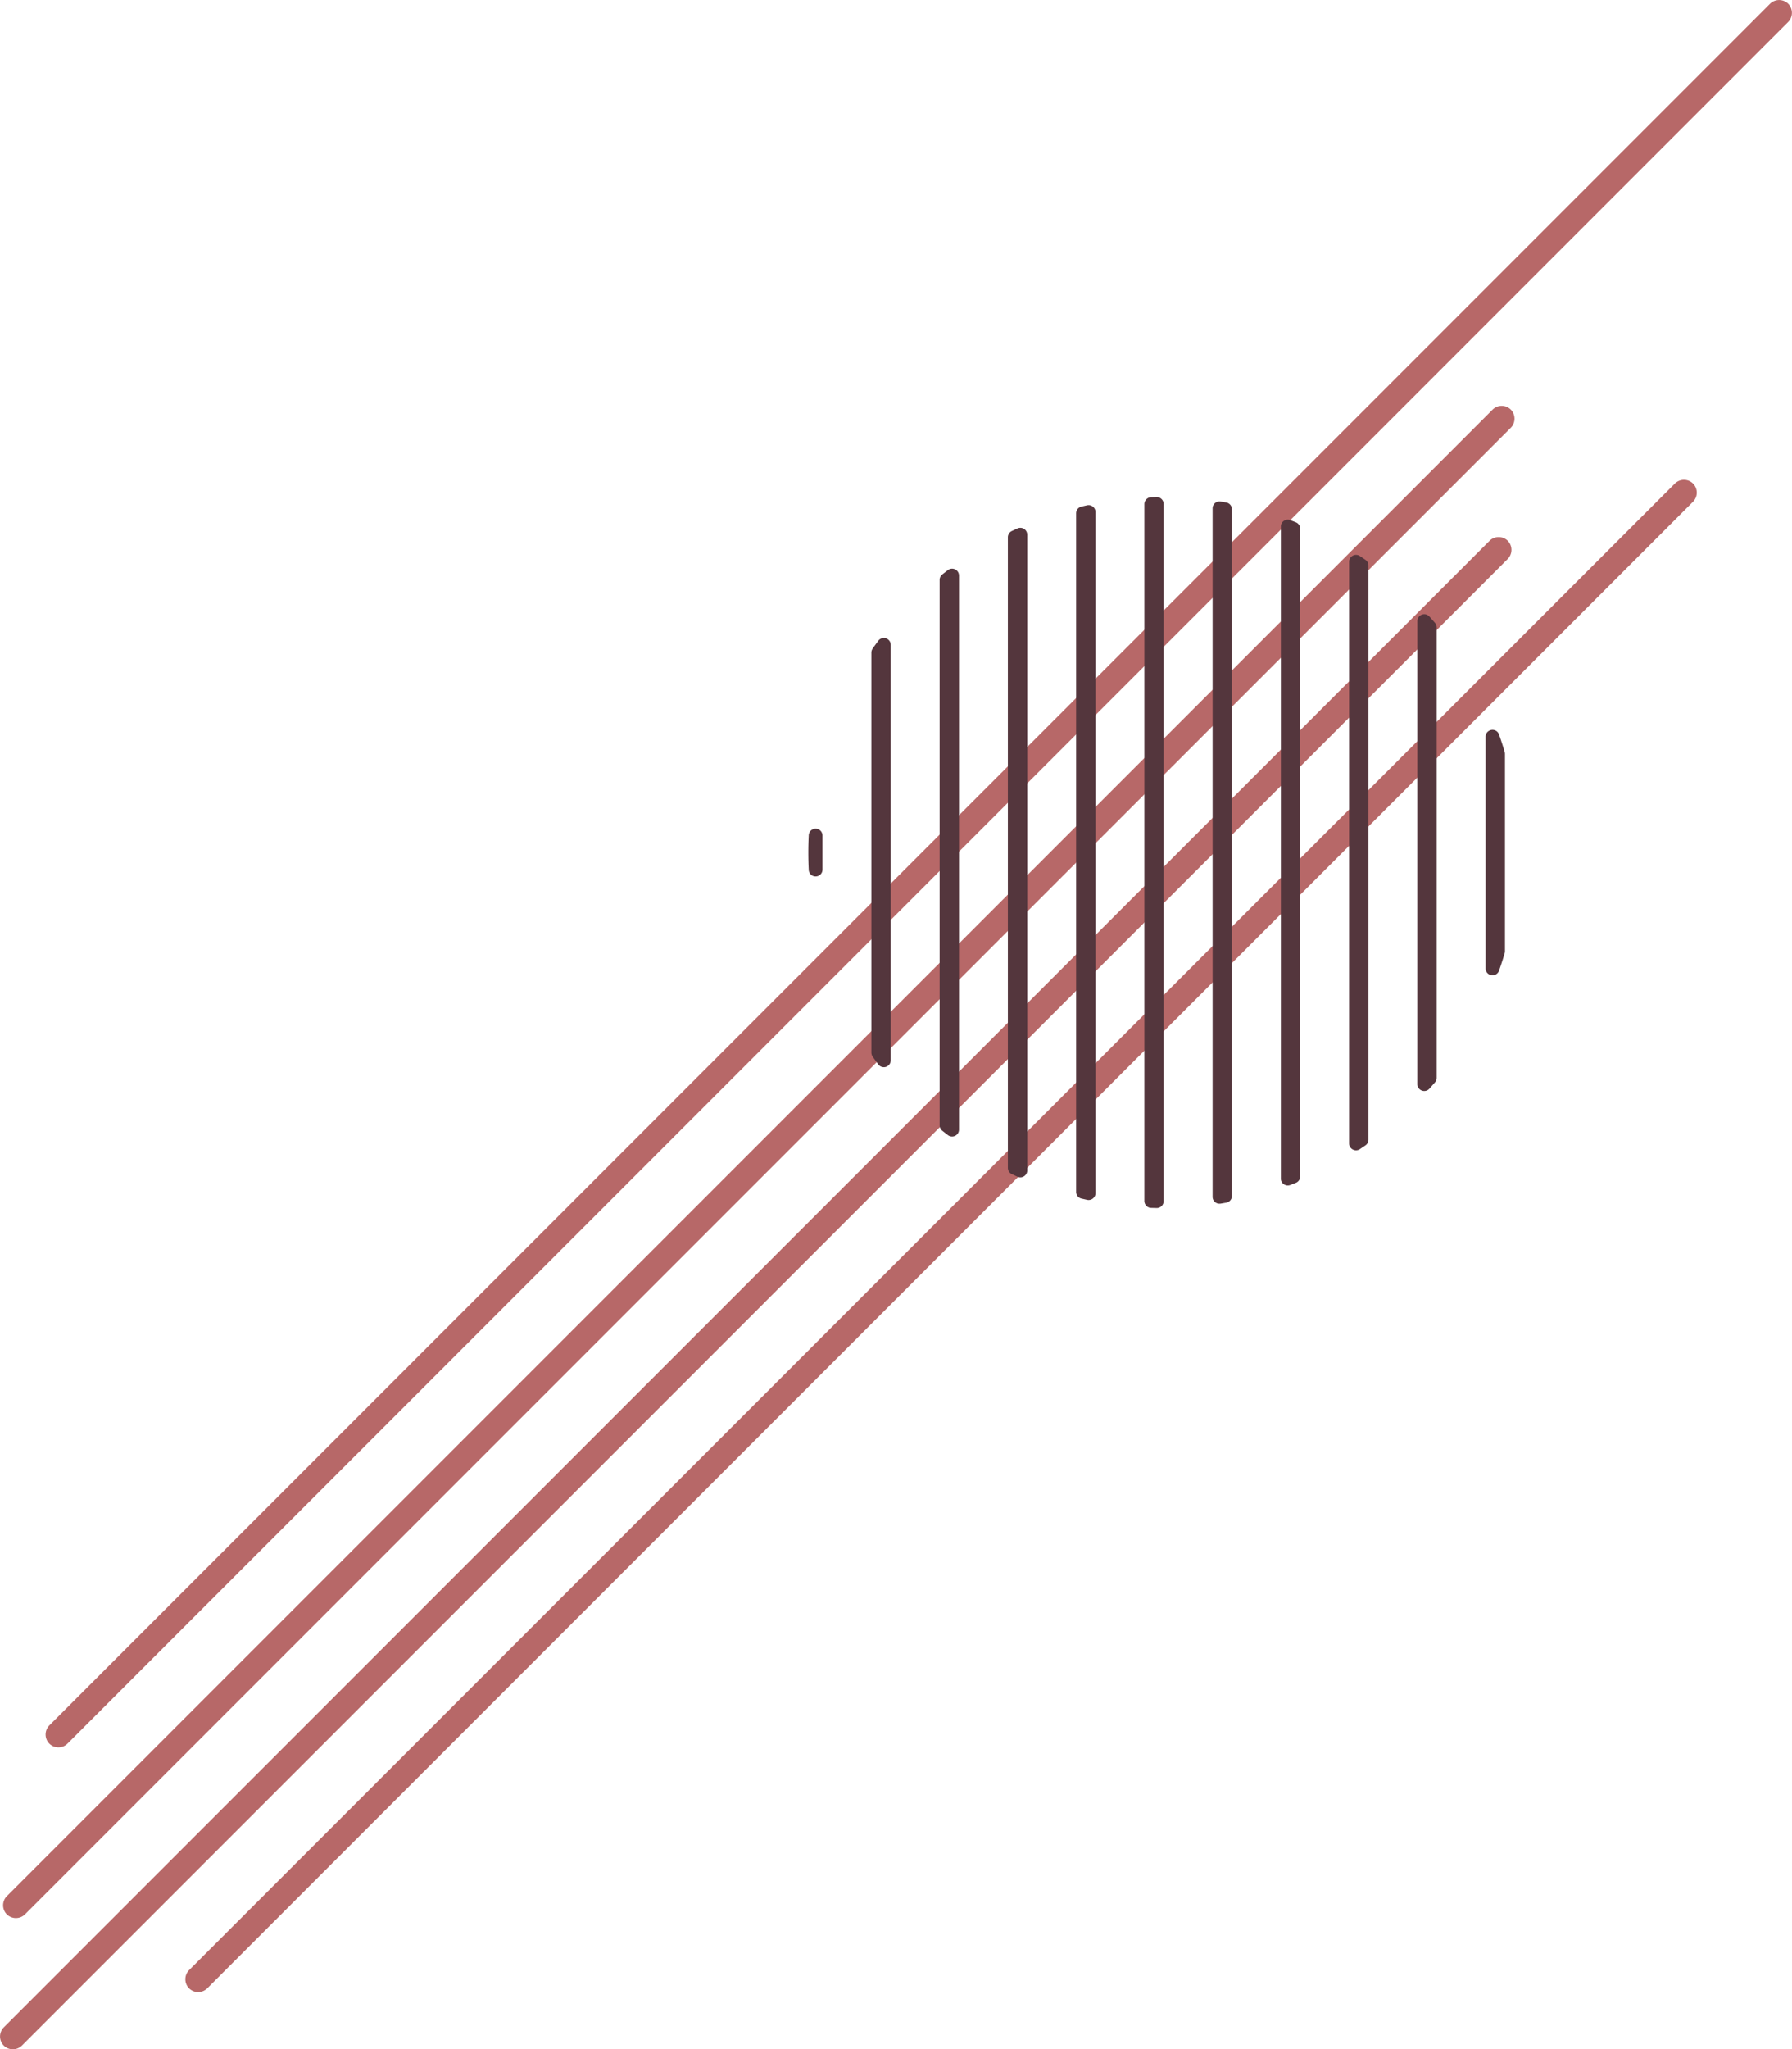 <svg xmlns="http://www.w3.org/2000/svg" viewBox="0 0 552.38 631.36"><defs><style>.cls-1{fill:#b76868;}.cls-2{fill:#54363d;}</style></defs><title>valores_bg</title><g id="Layer_2" data-name="Layer 2"><g id="Layer_1-2" data-name="Layer 1"><path class="cls-1" d="M15.2,537.18h0a4,4,0,0,1,0-5.6L545.61,1.16a4,4,0,0,1,5.6,0h0a4,4,0,0,1,0,5.6L20.81,537.18A4,4,0,0,1,15.2,537.18Z"/><path class="cls-1" d="M2.1,589.78h0a4,4,0,0,1,0-5.6l458-458a4,4,0,0,1,5.6,0h0a4,4,0,0,1,0,5.6l-458,458A4,4,0,0,1,2.1,589.78Z"/><path class="cls-1" d="M1.16,630.2h0a4,4,0,0,1,0-5.6l458-458a4,4,0,0,1,5.6,0h0a4,4,0,0,1,0,5.6l-458,458A4,4,0,0,1,1.16,630.2Z"/><path class="cls-1" d="M58.28,612.57h0a4,4,0,0,1,0-5.6l458-458a4,4,0,0,1,5.6,0h0a4,4,0,0,1,0,5.6l-458,458A4,4,0,0,1,58.28,612.57Z"/><path class="cls-2" d="M249.16,262.67q0,2.67.13,5.3a2.12,2.12,0,0,0,4.24-.13V257.49a2.12,2.12,0,0,0-4.24-.13Q249.16,260,249.16,262.67Z"/><path class="cls-2" d="M268.6,201V324.29a2.15,2.15,0,0,0,.39,1.23q.86,1.22,1.75,2.42a2.13,2.13,0,0,0,3.83-1.27v-128a2.13,2.13,0,0,0-3.83-1.27q-.89,1.2-1.75,2.42A2.15,2.15,0,0,0,268.6,201Z"/><path class="cls-2" d="M289.64,178.67v168a2.13,2.13,0,0,0,.8,1.67l1.76,1.38a2.13,2.13,0,0,0,3.41-1.7V177.32a2.13,2.13,0,0,0-3.41-1.7L290.43,177A2.13,2.13,0,0,0,289.64,178.67Z"/><path class="cls-2" d="M310.67,165.53V359.8a2.12,2.12,0,0,0,1.21,1.92l1.76.82a2.13,2.13,0,0,0,3-1.94V164.73a2.13,2.13,0,0,0-3-1.94l-1.76.82A2.12,2.12,0,0,0,310.67,165.53Z"/><path class="cls-2" d="M331.71,158.14V367.19a2.12,2.12,0,0,0,1.62,2.07l1.76.4a2.13,2.13,0,0,0,2.59-2.08V157.75a2.13,2.13,0,0,0-2.59-2.08l-1.76.4A2.12,2.12,0,0,0,331.71,158.14Z"/><path class="cls-2" d="M352.75,155.31V370a2.13,2.13,0,0,0,2,2.13l1.78.05a2.13,2.13,0,0,0,2.16-2.13V155.27a2.13,2.13,0,0,0-2.16-2.13l-1.78.05A2.13,2.13,0,0,0,352.75,155.31Z"/><path class="cls-2" d="M373.78,156.62v212.1a2.12,2.12,0,0,0,2.44,2.11l1.78-.3a2.13,2.13,0,0,0,1.74-2.1V156.91a2.13,2.13,0,0,0-1.74-2.1l-1.78-.3A2.12,2.12,0,0,0,373.78,156.62Z"/><path class="cls-2" d="M394.82,162.25V363.09a2.13,2.13,0,0,0,2.88,2l1.76-.69a2.12,2.12,0,0,0,1.32-2V162.92a2.12,2.12,0,0,0-1.32-2l-1.76-.69A2.13,2.13,0,0,0,394.82,162.25Z"/><path class="cls-2" d="M415.86,173.06V352.27a2.13,2.13,0,0,0,3.29,1.78l1.76-1.19a2.13,2.13,0,0,0,.91-1.75V174.23a2.13,2.13,0,0,0-.91-1.75l-1.76-1.19A2.13,2.13,0,0,0,415.86,173.06Z"/><path class="cls-2" d="M436.89,191.32V334a2.13,2.13,0,0,0,3.7,1.43q.89-1,1.76-2a2.15,2.15,0,0,0,.51-1.39V193.31a2.15,2.15,0,0,0-.51-1.39q-.87-1-1.76-2A2.13,2.13,0,0,0,436.89,191.32Z"/><path class="cls-2" d="M457.93,226.94v71.44a2.13,2.13,0,0,0,4.12.73q.95-2.69,1.76-5.43a2.21,2.21,0,0,0,.09-.62V232.27a2.2,2.2,0,0,0-.09-.62q-.81-2.75-1.76-5.43A2.13,2.13,0,0,0,457.93,226.94Z"/></g></g></svg>
